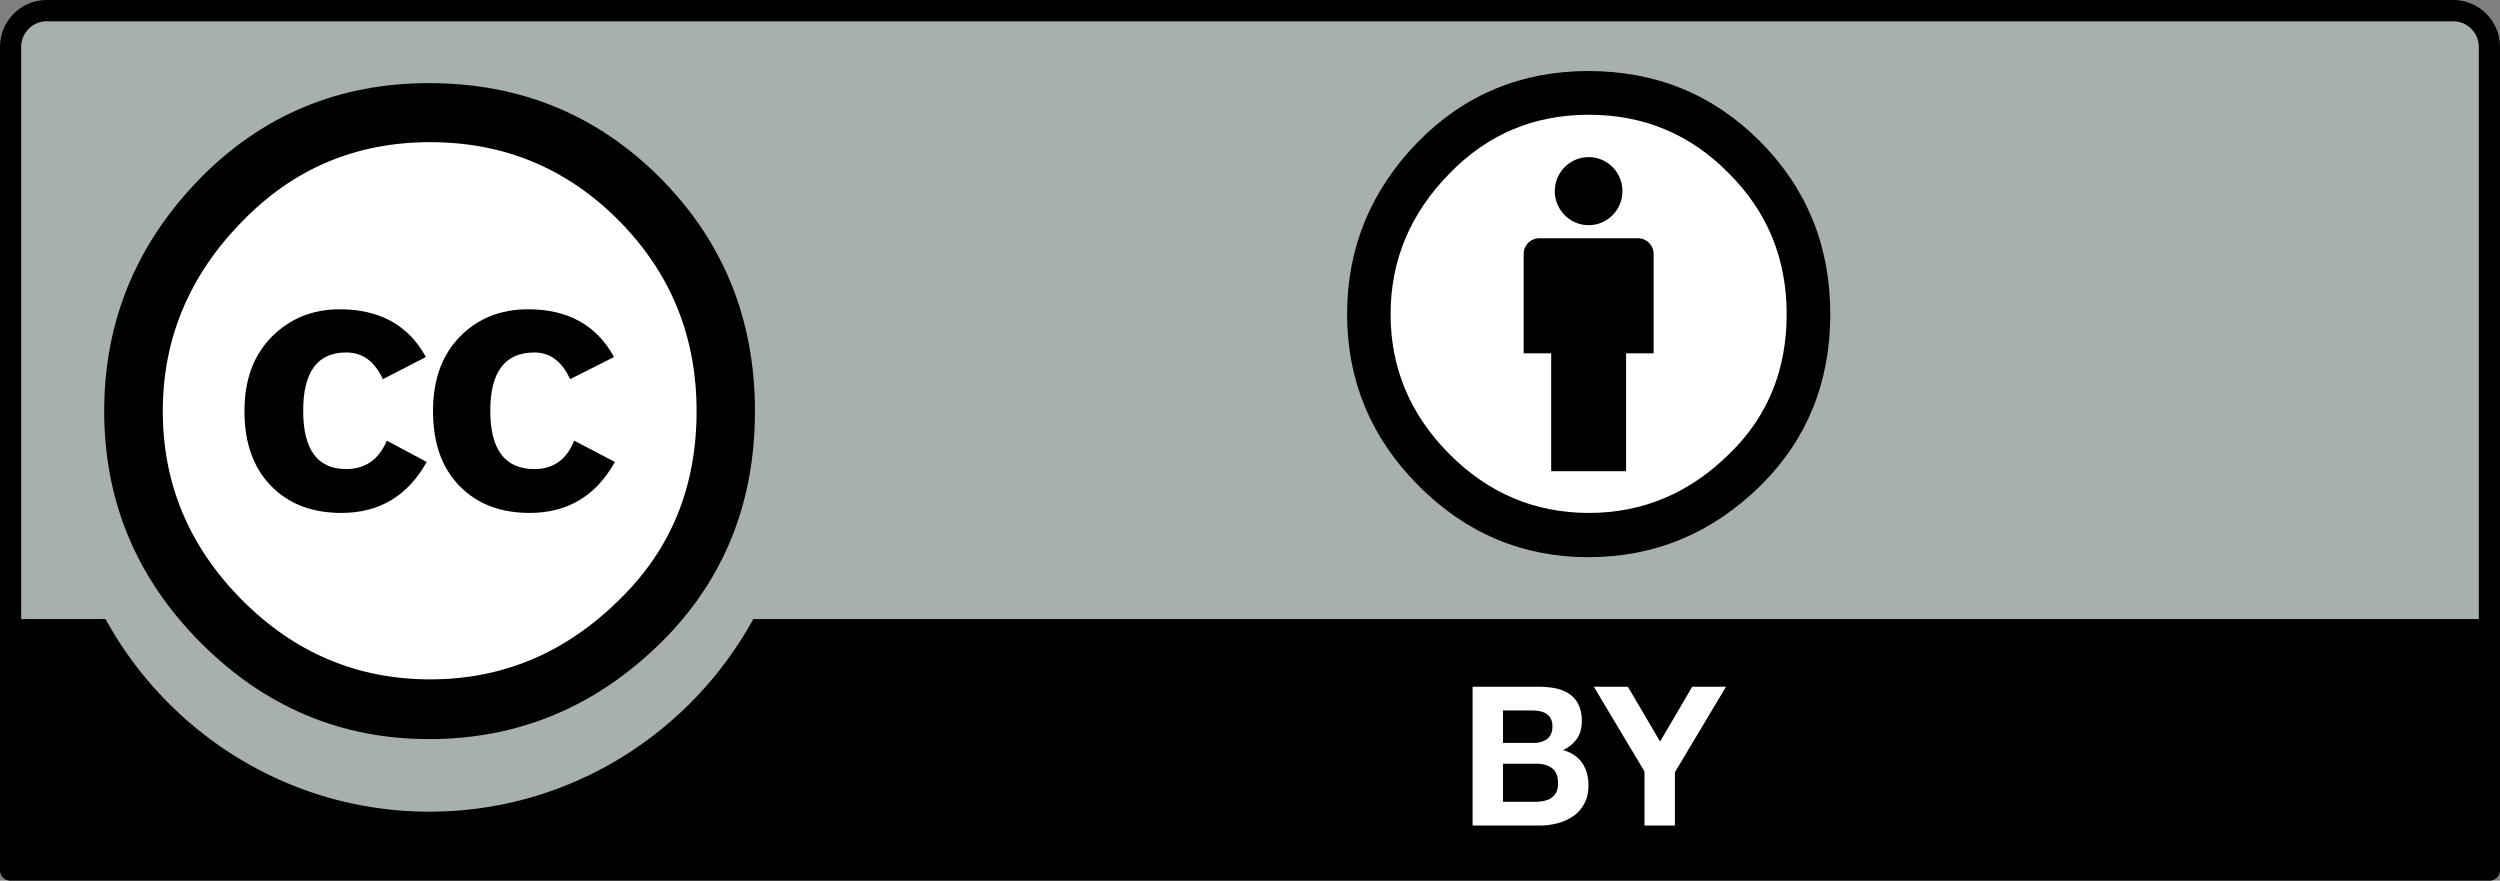 <svg xmlns="http://www.w3.org/2000/svg" viewBox="0 0 88 31">
  <rect x="0" y="0" width="88" height="31" fill="#808080" stroke="none"/>
  <path d="m2.3.375 83.13.148c1.16 0 2.199-.171 2.199 2.332l-.102 27.555H.203V2.754C.203 1.52.324.375 2.301.375z" style="fill:#a8b0ab;fill-opacity:1;fill-rule:nonzero;stroke:none"/>
  <path d="M86.352 0H1.648C.738 0 0 .742 0 1.656v28.969c0 .207.168.375.371.375H87.63a.374.374 0 0 0 .371-.375V1.656C88 .742 87.262 0 86.352 0zM1.648.75h84.704c.5 0 .902.406.902.906V21.79H26.516c-2.22 4.04-6.493 6.781-11.399 6.781-4.91 0-9.183-2.738-11.402-6.78H.746V1.655c0-.5.402-.906.902-.906z" style="fill:#000;fill-opacity:1;fill-rule:nonzero;stroke:none"/>
  <path d="M54.125 24.172c.234 0 .445.02.637.058.191.043.351.11.488.204a.928.928 0 0 1 .316.375c.075.152.114.343.114.574 0 .246-.055.449-.168.613a1.2 1.2 0 0 1-.492.406c.3.086.523.239.671.453.149.22.223.48.223.786 0 .246-.047.46-.144.64-.094.18-.223.328-.383.442-.164.113-.348.199-.555.254a2.475 2.475 0 0 1-.637.082h-2.36v-4.887zm-.137 1.976a.787.787 0 0 0 .473-.136c.121-.094.184-.239.184-.446a.53.53 0 0 0-.063-.277.41.41 0 0 0-.164-.172.621.621 0 0 0-.234-.086 1.549 1.549 0 0 0-.274-.023h-1.004v1.14zm.063 2.075c.105 0 .207-.012.3-.032a.737.737 0 0 0 .254-.101.556.556 0 0 0 .172-.195.679.679 0 0 0 .067-.317c0-.25-.07-.43-.211-.535-.14-.11-.328-.16-.559-.16h-1.168v1.34zM56.102 24.172H57.3l1.136 1.93 1.13-1.93h1.19l-1.8 3.012v1.875h-1.07v-1.903zM25.121 14.473c.004 5.554-4.473 10.062-9.996 10.066-5.52.004-10-4.5-10.004-10.055v-.011c-.004-5.559 4.473-10.067 9.992-10.07 5.524-.005 10.004 4.5 10.008 10.058v.012z" style="fill:#fff;fill-opacity:1;fill-rule:nonzero;stroke:none"/>
  <path d="M23.25 6.273c2.215 2.235 3.324 4.965 3.324 8.2 0 3.23-1.09 5.933-3.27 8.109-2.312 2.29-5.042 3.434-8.199 3.434-3.113 0-5.8-1.137-8.054-3.407-2.258-2.27-3.383-4.984-3.383-8.136 0-3.157 1.125-5.891 3.383-8.2 2.195-2.23 4.883-3.347 8.054-3.347 3.211 0 5.926 1.117 8.145 3.347zM8.543 7.777C6.668 9.68 5.73 11.914 5.73 14.473c0 2.562.93 4.773 2.782 6.64 1.855 1.867 4.066 2.801 6.629 2.801 2.562 0 4.789-.941 6.683-2.828 1.797-1.754 2.696-3.957 2.696-6.613 0-2.637-.915-4.871-2.739-6.711-1.828-1.84-4.039-2.758-6.64-2.758-2.602 0-4.801.926-6.598 2.773zm4.934 5.57c-.29-.628-.715-.94-1.29-.94-1.011 0-1.515.683-1.515 2.054 0 1.367.504 2.05 1.515 2.05.668 0 1.145-.331 1.43-1l1.403.75c-.668 1.196-1.668 1.794-3.004 1.794-1.032 0-1.86-.317-2.477-.953-.621-.637-.934-1.512-.934-2.63 0-1.1.32-1.972.961-2.617.641-.644 1.438-.968 2.391-.968 1.414 0 2.422.562 3.035 1.68zm6.59 0c-.286-.628-.708-.94-1.258-.94-1.032 0-1.551.683-1.551 2.054 0 1.367.52 2.05 1.55 2.05.669 0 1.137-.331 1.403-1l1.434.75c-.668 1.196-1.668 1.794-3.004 1.794-1.028 0-1.852-.317-2.47-.953-.62-.637-.929-1.512-.929-2.63 0-1.1.313-1.972.942-2.617.628-.644 1.43-.968 2.402-.968 1.41 0 2.418.562 3.027 1.68z" style="fill:#000;fill-opacity:1;fill-rule:nonzero;stroke:none"/>
  <path d="M63.805 11.23c0 4.38-3.528 7.926-7.875 7.926-4.352 0-7.875-3.547-7.875-7.926 0-4.375 3.523-7.925 7.875-7.925 4.347 0 7.875 3.55 7.875 7.925z" style="fill:#fff;fill-opacity:1;fill-rule:nonzero;stroke:none"/>
  <path d="M58.207 8.938a.55.55 0 0 0-.547-.551h-3.48a.55.55 0 0 0-.547.55v3.5h.969v4.149h2.636v-4.148h.969zM57.11 6.727c0 .66-.532 1.199-1.188 1.199-.66 0-1.192-.54-1.192-1.2 0-.66.532-1.195 1.192-1.195.656 0 1.187.535 1.187 1.196z" style="fill:#000;fill-opacity:1;fill-rule:nonzero;stroke:none"/>
  <path d="M55.91 2.5c-2.355 0-4.351.828-5.984 2.48-1.672 1.711-2.508 3.739-2.508 6.079 0 2.336.836 4.347 2.508 6.03 1.676 1.684 3.672 2.524 5.984 2.524 2.34 0 4.371-.847 6.086-2.543 1.617-1.613 2.43-3.617 2.43-6.011 0-2.399-.824-4.422-2.469-6.079-1.648-1.652-3.664-2.48-6.047-2.48zm.02 1.54c1.93 0 3.57.683 4.918 2.054 1.363 1.355 2.043 3.008 2.043 4.965 0 1.964-.668 3.601-2 4.898-1.407 1.398-3.059 2.098-4.961 2.098-1.903 0-3.54-.692-4.918-2.078-1.375-1.383-2.063-3.024-2.063-4.918 0-1.899.696-3.555 2.086-4.965C52.367 4.723 54 4.039 55.93 4.039z" style="fill:#000;fill-opacity:1;fill-rule:evenodd;stroke:none"/>
</svg>
